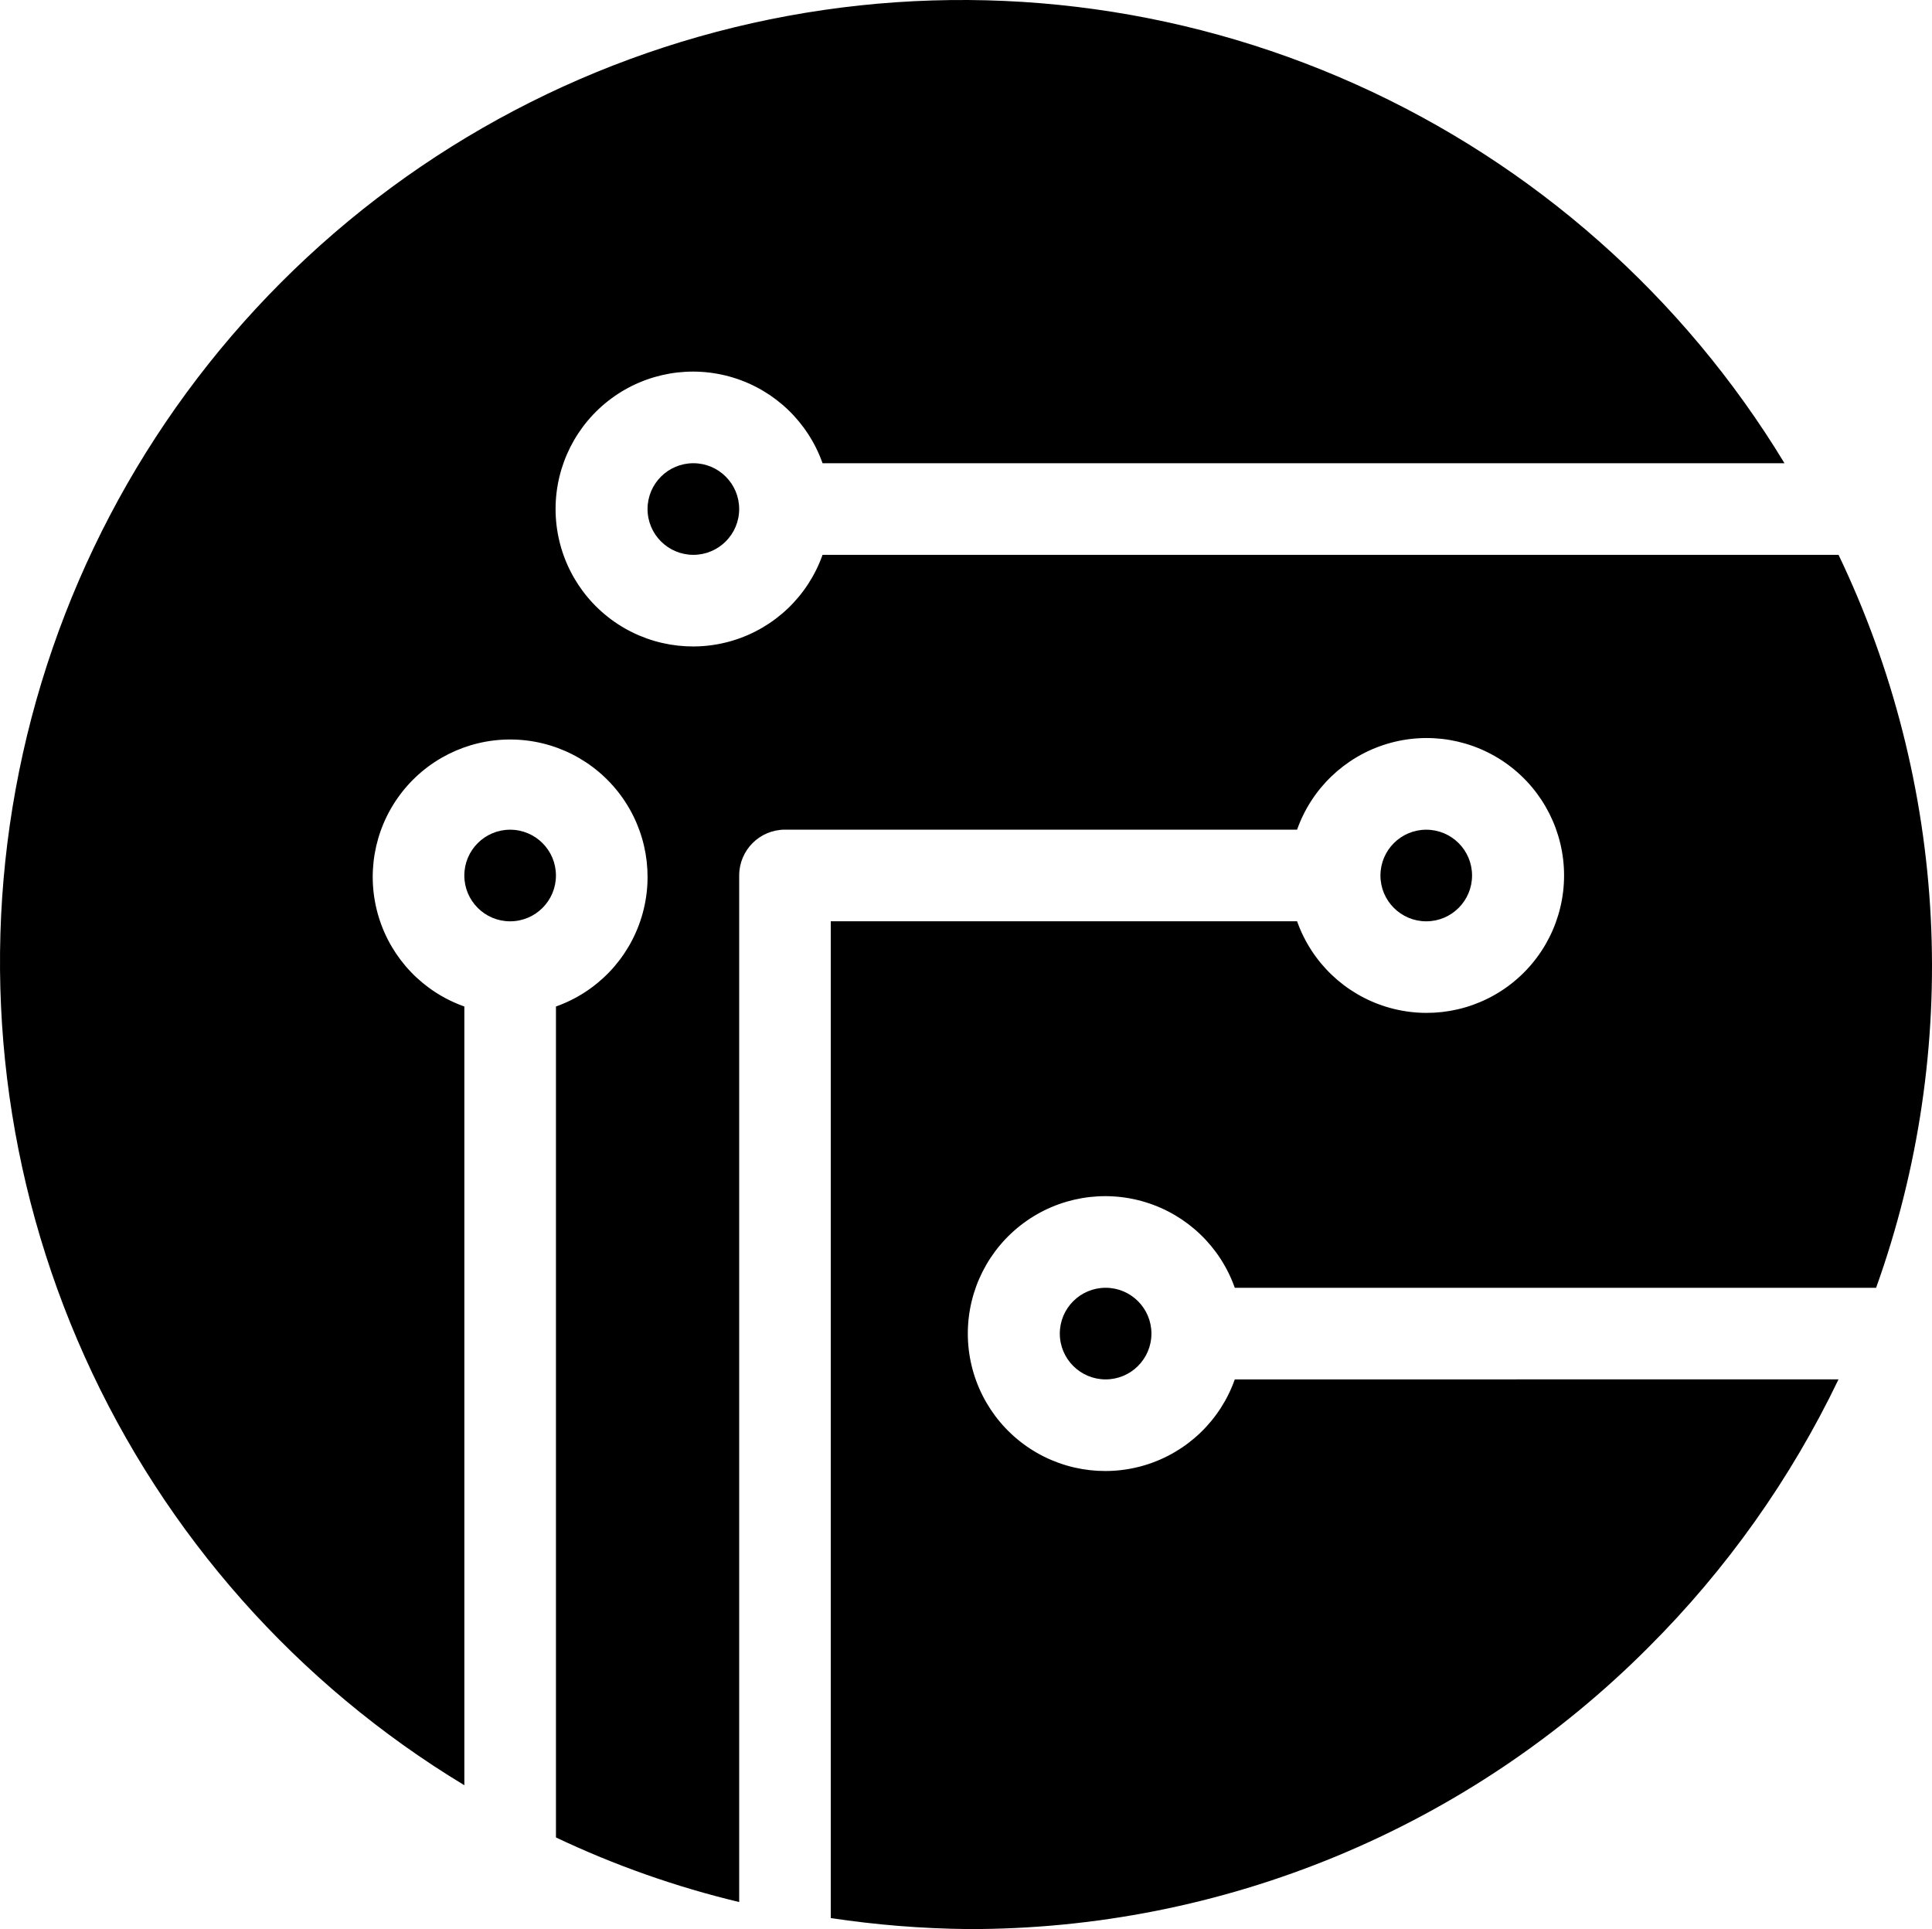 <?xml version="1.0" encoding="UTF-8" standalone="no"?>
<svg
   width="492.07pt"
   height="491.303pt"
   version="1.1"
   viewBox="0 0 492.07 491.303"
   id="svg55"
   sodipodi:docname="logo.svg"
   inkscape:export-filename="C:\Users\fortk\Downloads\logo.png"
   inkscape:export-xdpi="96"
   inkscape:export-ydpi="96"
   inkscape:version="1.1.2 (b8e25be833, 2022-02-05)"
   xmlns:inkscape="http://www.inkscape.org/namespaces/inkscape"
   xmlns:sodipodi="http://sodipodi.sourceforge.net/DTD/sodipodi-0.dtd"
   xmlns="http://www.w3.org/2000/svg"
   xmlns:svg="http://www.w3.org/2000/svg">
  <sodipodi:namedview
     id="namedview57"
     pagecolor="#ffffff"
     bordercolor="#666666"
     borderopacity="1.0"
     inkscape:pageshadow="2"
     inkscape:pageopacity="0.0"
     inkscape:pagecheckerboard="0"
     inkscape:document-units="pt"
     showgrid="false"
     fit-margin-top="0"
     fit-margin-left="0"
     fit-margin-right="0"
     fit-margin-bottom="0"
     inkscape:zoom="0.93535714"
     inkscape:cx="328.75143"
     inkscape:cy="421.22948"
     inkscape:window-width="2560"
     inkscape:window-height="1377"
     inkscape:window-x="-8"
     inkscape:window-y="-8"
     inkscape:window-maximized="1"
     inkscape:current-layer="svg55" />
  <defs
     id="defs23">
    <symbol
       id="g"
       overflow="visible">
      <path
         d="m 39.078,-2.328 c -2.012,1.043 -4.109,1.828 -6.297,2.359 -2.188,0.531 -4.465,0.797 -6.828,0.797 -7.086,0 -12.699,-1.977 -16.844,-5.938 -4.137,-3.957 -6.203,-9.328 -6.203,-16.109 0,-6.789 2.066,-12.164 6.203,-16.125 4.144,-3.969 9.758,-5.953 16.844,-5.953 2.363,0 4.641,0.266 6.828,0.797 2.188,0.531 4.285,1.324 6.297,2.375 v 8.797 c -2.031,-1.383 -4.039,-2.398 -6.016,-3.047 -1.969,-0.645 -4.047,-0.969 -6.234,-0.969 -3.906,0 -6.984,1.258 -9.234,3.766 -2.242,2.5 -3.359,5.953 -3.359,10.359 0,4.387 1.117,7.836 3.359,10.344 2.25,2.5 5.328,3.75 9.234,3.75 2.188,0 4.266,-0.32 6.234,-0.969 1.977,-0.645 3.984,-1.66 6.016,-3.047 z"
         id="path2" />
    </symbol>
    <symbol
       id="b"
       overflow="visible">
      <path
         d="m 16.031,-40.953 v 9.062 h 10.516 v 7.281 H 16.031 v 13.531 c 0,1.48 0.289,2.481 0.875,3 0.594,0.523 1.766,0.781 3.516,0.781 h 5.234 v 7.297 h -8.734 c -4.031,0 -6.887,-0.836 -8.562,-2.516 -1.68,-1.688 -2.516,-4.539 -2.516,-8.562 v -13.531 H 0.765 v -7.281 h 5.078 v -9.062 z"
         id="path5" />
    </symbol>
    <symbol
       id="a"
       overflow="visible">
      <path
         d="M 26.594,-27.234 V -44.312 H 36.86 V 0 H 26.594 v -4.609 c -1.398,1.875 -2.945,3.25 -4.641,4.125 -1.688,0.875 -3.641,1.312 -5.859,1.312 -3.93,0 -7.156,-1.562 -9.688,-4.688 -2.523,-3.125 -3.781,-7.144 -3.781,-12.062 0,-4.914 1.258,-8.938 3.781,-12.062 2.531,-3.125 5.758,-4.688 9.688,-4.688 2.195,0 4.144,0.445 5.844,1.328 1.707,0.887 3.258,2.258 4.656,4.109 z m -6.719,20.656 c 2.188,0 3.852,-0.797 5,-2.391 1.145,-1.594 1.719,-3.91 1.719,-6.953 0,-3.039 -0.574,-5.359 -1.719,-6.953 -1.148,-1.594 -2.812,-2.391 -5,-2.391 -2.168,0 -3.824,0.797 -4.969,2.391 -1.148,1.594 -1.719,3.914 -1.719,6.953 0,3.043 0.57,5.359 1.719,6.953 1.145,1.594 2.801,2.391 4.969,2.391 z"
         id="path8" />
    </symbol>
    <symbol
       id="f"
       overflow="visible">
      <path
         d="m 21.875,-6.578 c 2.176,0 3.836,-0.797 4.984,-2.391 1.156,-1.594 1.734,-3.91 1.734,-6.953 0,-3.039 -0.578,-5.359 -1.734,-6.953 -1.148,-1.594 -2.809,-2.391 -4.984,-2.391 -2.188,0 -3.867,0.805 -5.031,2.406 -1.168,1.605 -1.75,3.918 -1.75,6.938 0,3.023 0.582,5.336 1.75,6.938 1.164,1.605 2.844,2.406 5.031,2.406 z m -6.781,-20.656 c 1.406,-1.852 2.961,-3.223 4.672,-4.109 1.707,-0.883 3.672,-1.328 5.891,-1.328 3.938,0 7.164,1.562 9.688,4.688 2.519,3.125 3.781,7.148 3.781,12.062 0,4.918 -1.262,8.938 -3.781,12.062 -2.523,3.125 -5.75,4.688 -9.688,4.688 -2.219,0 -4.184,-0.445 -5.891,-1.328 -1.711,-0.883 -3.266,-2.254 -4.672,-4.109 V -7e-4 H 4.906 v -44.312 h 10.188 z"
         id="path11" />
    </symbol>
    <symbol
       id="e"
       overflow="visible">
      <path
         d="m 5.359,-42.516 h 10.953 v 16.203 h 16.188 v -16.203 h 10.969 V 0 H 32.5 V -18.031 H 16.312 V 0 H 5.359 Z"
         id="path14" />
    </symbol>
    <symbol
       id="d"
       overflow="visible">
      <path
         d="m 4.906,-31.891 h 10.188 V 0 H 4.906 Z m 0,-12.422 h 10.188 v 8.312 H 4.906 Z"
         id="path17" />
    </symbol>
    <symbol
       id="c"
       overflow="visible">
      <path
         d="m 34.953,-41.188 v 9 c -2.344,-1.039 -4.625,-1.828 -6.844,-2.359 -2.219,-0.531 -4.32,-0.797 -6.297,-0.797 -2.617,0 -4.555,0.359 -5.812,1.078 -1.25,0.719 -1.875,1.84 -1.875,3.359 0,1.148 0.422,2.039 1.266,2.672 0.844,0.637 2.379,1.184 4.609,1.641 l 4.672,0.938 c 4.719,0.949 8.07,2.391 10.062,4.328 2,1.938 3,4.688 3,8.25 0,4.699 -1.391,8.195 -4.172,10.484 -2.781,2.281 -7.031,3.422 -12.75,3.422 -2.688,0 -5.391,-0.262 -8.109,-0.781 -2.719,-0.508 -5.434,-1.266 -8.141,-2.266 v -9.266 c 2.707,1.449 5.328,2.539 7.859,3.266 2.539,0.73 4.988,1.094 7.344,1.094 2.394,0 4.227,-0.395 5.5,-1.188 1.27,-0.801 1.906,-1.941 1.906,-3.422 0,-1.332 -0.434,-2.359 -1.297,-3.078 -0.867,-0.719 -2.59,-1.363 -5.172,-1.938 l -4.234,-0.938 c -4.262,-0.906 -7.375,-2.352 -9.344,-4.344 -1.961,-2 -2.938,-4.691 -2.938,-8.078 0,-4.227 1.363,-7.484 4.094,-9.766 2.738,-2.281 6.672,-3.422 11.797,-3.422 2.332,0 4.734,0.18 7.203,0.531 2.469,0.355 5.023,0.883 7.672,1.578 z"
         id="path20" />
    </symbol>
  </defs>
  <path
     d="m 141.594,222.979 c 0,6.441 -5.223,11.664 -11.668,11.664 -6.441,0 -11.664,-5.223 -11.664,-11.664 0,-6.445 5.223,-11.668 11.664,-11.668 6.445,0 11.668,5.223 11.668,11.668"
     id="path25" />
  <path
     d="m 374.924,222.979 c 0,6.441 -5.223,11.664 -11.664,11.664 -6.445,0 -11.668,-5.223 -11.668,-11.664 0,-6.445 5.223,-11.668 11.668,-11.668 6.441,0 11.664,5.223 11.664,11.668"
     id="path27" />
  <path
     d="m 314.494,351.309 c -3.699,10.465 -12.141,18.551 -22.754,21.801 -10.609,3.25 -22.133,1.27 -31.059,-5.328 -8.922,-6.602 -14.184,-17.043 -14.184,-28.141 0,-11.098 5.262,-21.539 14.184,-28.137 8.926,-6.602 20.449,-8.578 31.059,-5.328 10.613,3.246 19.055,11.336 22.754,21.801 h 163.34 c 10.828,-30.203 15.562,-62.25 13.918,-94.293 -1.641,-32.043 -9.625,-63.441 -23.484,-92.375 h -258.77 c -3.699,10.465 -12.141,18.551 -22.754,21.801 -10.609,3.25 -22.133,1.27 -31.059,-5.328 -8.922,-6.602 -14.184,-17.043 -14.184,-28.141 0,-11.098 5.262,-21.539 14.184,-28.137 8.926,-6.602 20.449,-8.578 31.059,-5.328 10.613,3.246 19.055,11.336 22.754,21.801 h 245 c -25.766,-42.5 -63.852,-76.156 -109.2,-96.504 -45.344,-20.348 -95.805,-26.422 -144.68,-17.418 -48.879,9.004 -93.863,32.656 -128.98,67.824 -35.117,35.168 -58.711,80.188 -67.645,129.07 -8.938,48.891 -2.789,99.344 17.621,144.66 20.406,45.316 54.117,83.352 96.652,109.06 v -198.33 c -10.465,-3.703 -18.555,-12.145 -21.801,-22.758 -3.25,-10.609 -1.273,-22.133 5.328,-31.055 6.598,-8.926 17.039,-14.188 28.137,-14.188 11.098,0 21.539,5.262 28.141,14.188 6.598,8.922 8.578,20.445 5.328,31.055 -3.25,10.613 -11.336,19.055 -21.801,22.758 v 211.63 c 14.941,7.086 30.582,12.602 46.668,16.449 v -261.45 c 0,-6.445 5.223,-11.668 11.664,-11.668 h 130.43 c 3.699,-10.465 12.145,-18.551 22.754,-21.801 10.613,-3.25 22.137,-1.27 31.059,5.328 8.922,6.602 14.188,17.043 14.188,28.141 0,11.098 -5.266,21.539 -14.188,28.137 -8.922,6.602 -20.445,8.578 -31.059,5.328 -10.609,-3.246 -19.055,-11.336 -22.754,-21.801 h -118.77 v 253.87 c 11.586,1.746 23.281,2.68 35,2.801 32.184,0.066 64.062,-6.238 93.797,-18.555 29.738,-12.312 56.738,-30.395 79.453,-53.195 19.895,-19.84 36.266,-42.918 48.418,-68.25 z"
     id="path29" />
  <path
     d="m 188.264,129.639 c 0,6.445 -5.227,11.668 -11.668,11.668 -6.441,0 -11.668,-5.223 -11.668,-11.668 0,-6.441 5.227,-11.664 11.668,-11.664 6.441,0 11.668,5.223 11.668,11.664"
     id="path31" />
  <path
     d="m 293.264,339.639 c 0,6.445 -5.227,11.668 -11.668,11.668 -6.441,0 -11.668,-5.223 -11.668,-11.668 0,-6.441 5.227,-11.664 11.668,-11.664 6.441,0 11.668,5.223 11.668,11.664"
     id="path33" />
</svg>
